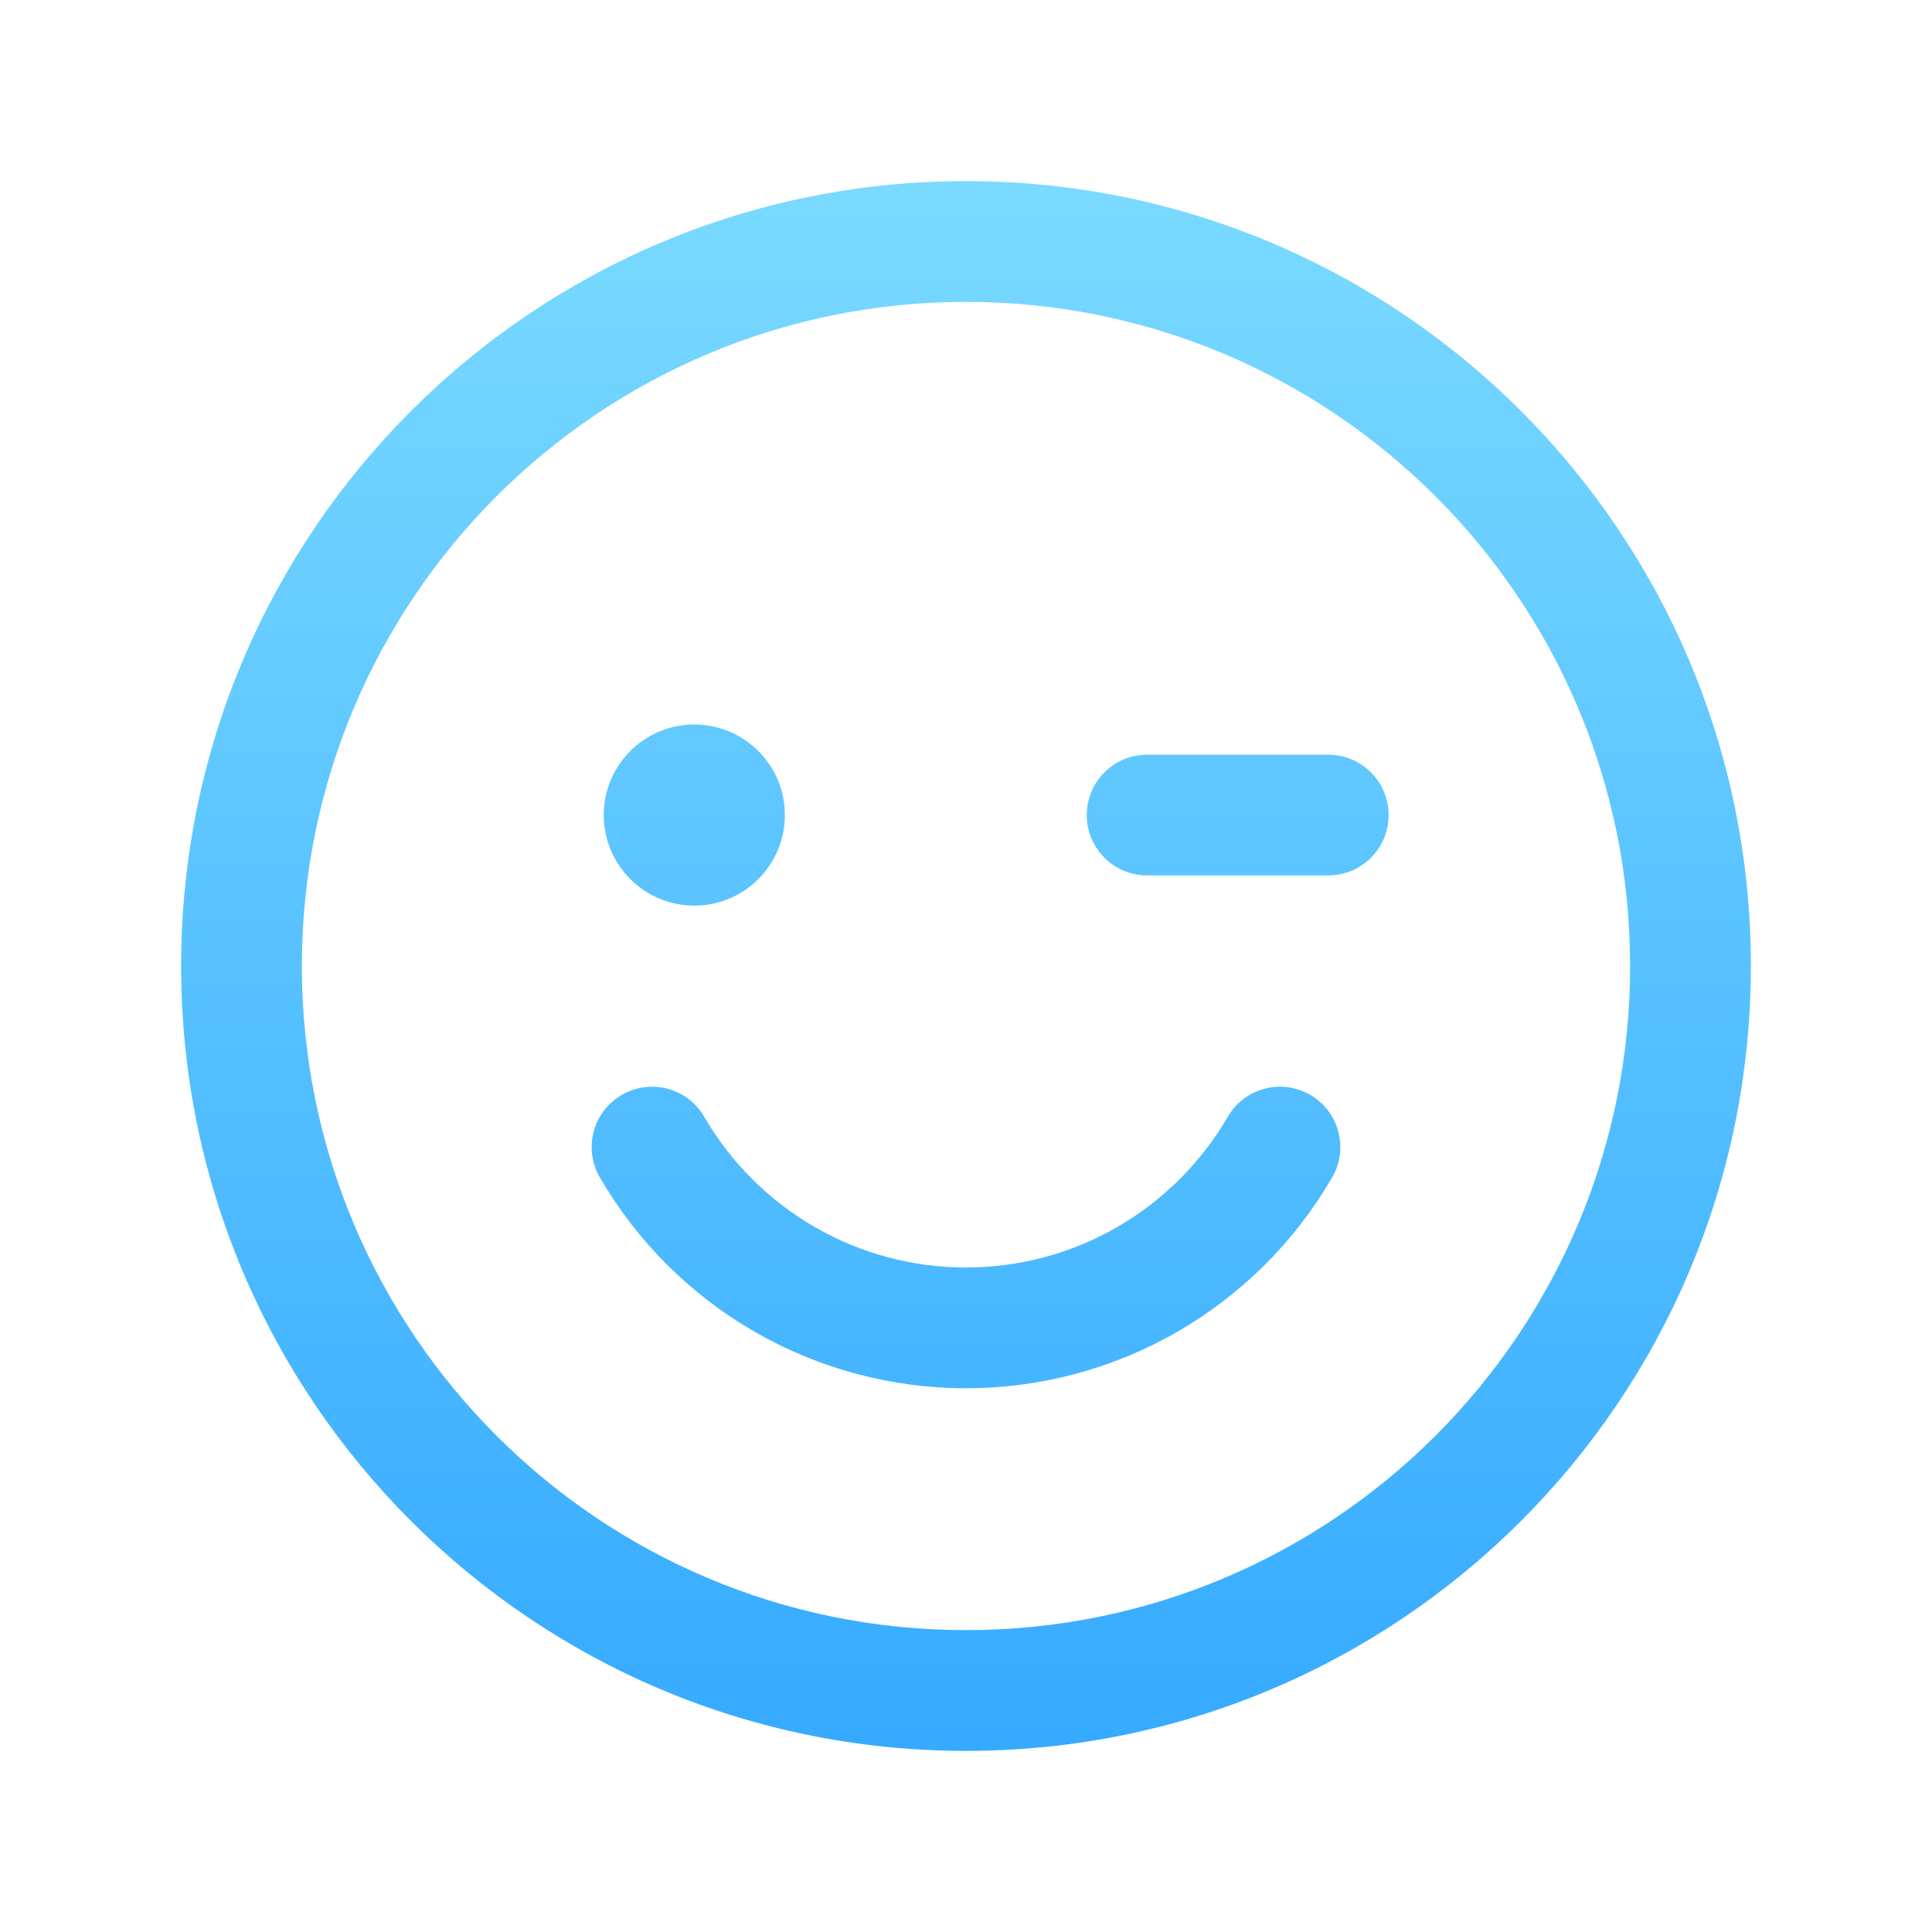 <svg width="32" height="32" viewBox="0 0 32 32" fill="none" xmlns="http://www.w3.org/2000/svg">
<path fill-rule="evenodd" clip-rule="evenodd" d="M16 5C9.925 5 5 9.925 5 16C5 22.075 9.925 27 16 27C22.075 27 27 22.075 27 16C27 9.925 22.075 5 16 5ZM3 16C3 8.82 8.82 3 16 3C23.18 3 29 8.82 29 16C29 23.18 23.18 29 16 29C8.82 29 3 23.18 3 16Z" fill="url(#paint0_linear_407_54216)"/>
<path d="M11.5 15C12.328 15 13 14.328 13 13.5C13 12.672 12.328 12 11.5 12C10.672 12 10 12.672 10 13.5C10 14.328 10.672 15 11.5 15Z" fill="url(#paint1_linear_407_54216)"/>
<path fill-rule="evenodd" clip-rule="evenodd" d="M18 13.5C18 12.948 18.448 12.5 19 12.5H22C22.552 12.5 23 12.948 23 13.5C23 14.052 22.552 14.5 22 14.5H19C18.448 14.5 18 14.052 18 13.5Z" fill="url(#paint2_linear_407_54216)"/>
<path fill-rule="evenodd" clip-rule="evenodd" d="M10.298 18.135C10.776 17.858 11.388 18.02 11.665 18.498C12.106 19.257 12.738 19.887 13.499 20.326C14.26 20.764 15.122 20.994 16 20.994C16.878 20.994 17.74 20.764 18.501 20.326C19.262 19.887 19.894 19.257 20.335 18.498C20.612 18.02 21.224 17.858 21.702 18.135C22.18 18.412 22.342 19.024 22.065 19.502C21.448 20.564 20.564 21.446 19.499 22.059C18.435 22.672 17.228 22.994 16 22.994C14.772 22.994 13.565 22.672 12.501 22.059C11.436 21.446 10.552 20.564 9.935 19.502C9.658 19.024 9.82 18.412 10.298 18.135Z" fill="url(#paint3_linear_407_54216)"/>
<defs>
<linearGradient id="paint0_linear_407_54216" x1="16" y1="3" x2="16" y2="29" gradientUnits="userSpaceOnUse">
<stop stop-color="#7ADAFF"/>
<stop offset="1" stop-color="#36AAFF"/>
</linearGradient>
<linearGradient id="paint1_linear_407_54216" x1="16" y1="3" x2="16" y2="29" gradientUnits="userSpaceOnUse">
<stop stop-color="#7ADAFF"/>
<stop offset="1" stop-color="#36AAFF"/>
</linearGradient>
<linearGradient id="paint2_linear_407_54216" x1="16" y1="3" x2="16" y2="29" gradientUnits="userSpaceOnUse">
<stop stop-color="#7ADAFF"/>
<stop offset="1" stop-color="#36AAFF"/>
</linearGradient>
<linearGradient id="paint3_linear_407_54216" x1="16" y1="3" x2="16" y2="29" gradientUnits="userSpaceOnUse">
<stop stop-color="#7ADAFF"/>
<stop offset="1" stop-color="#36AAFF"/>
</linearGradient>
</defs>
</svg>
